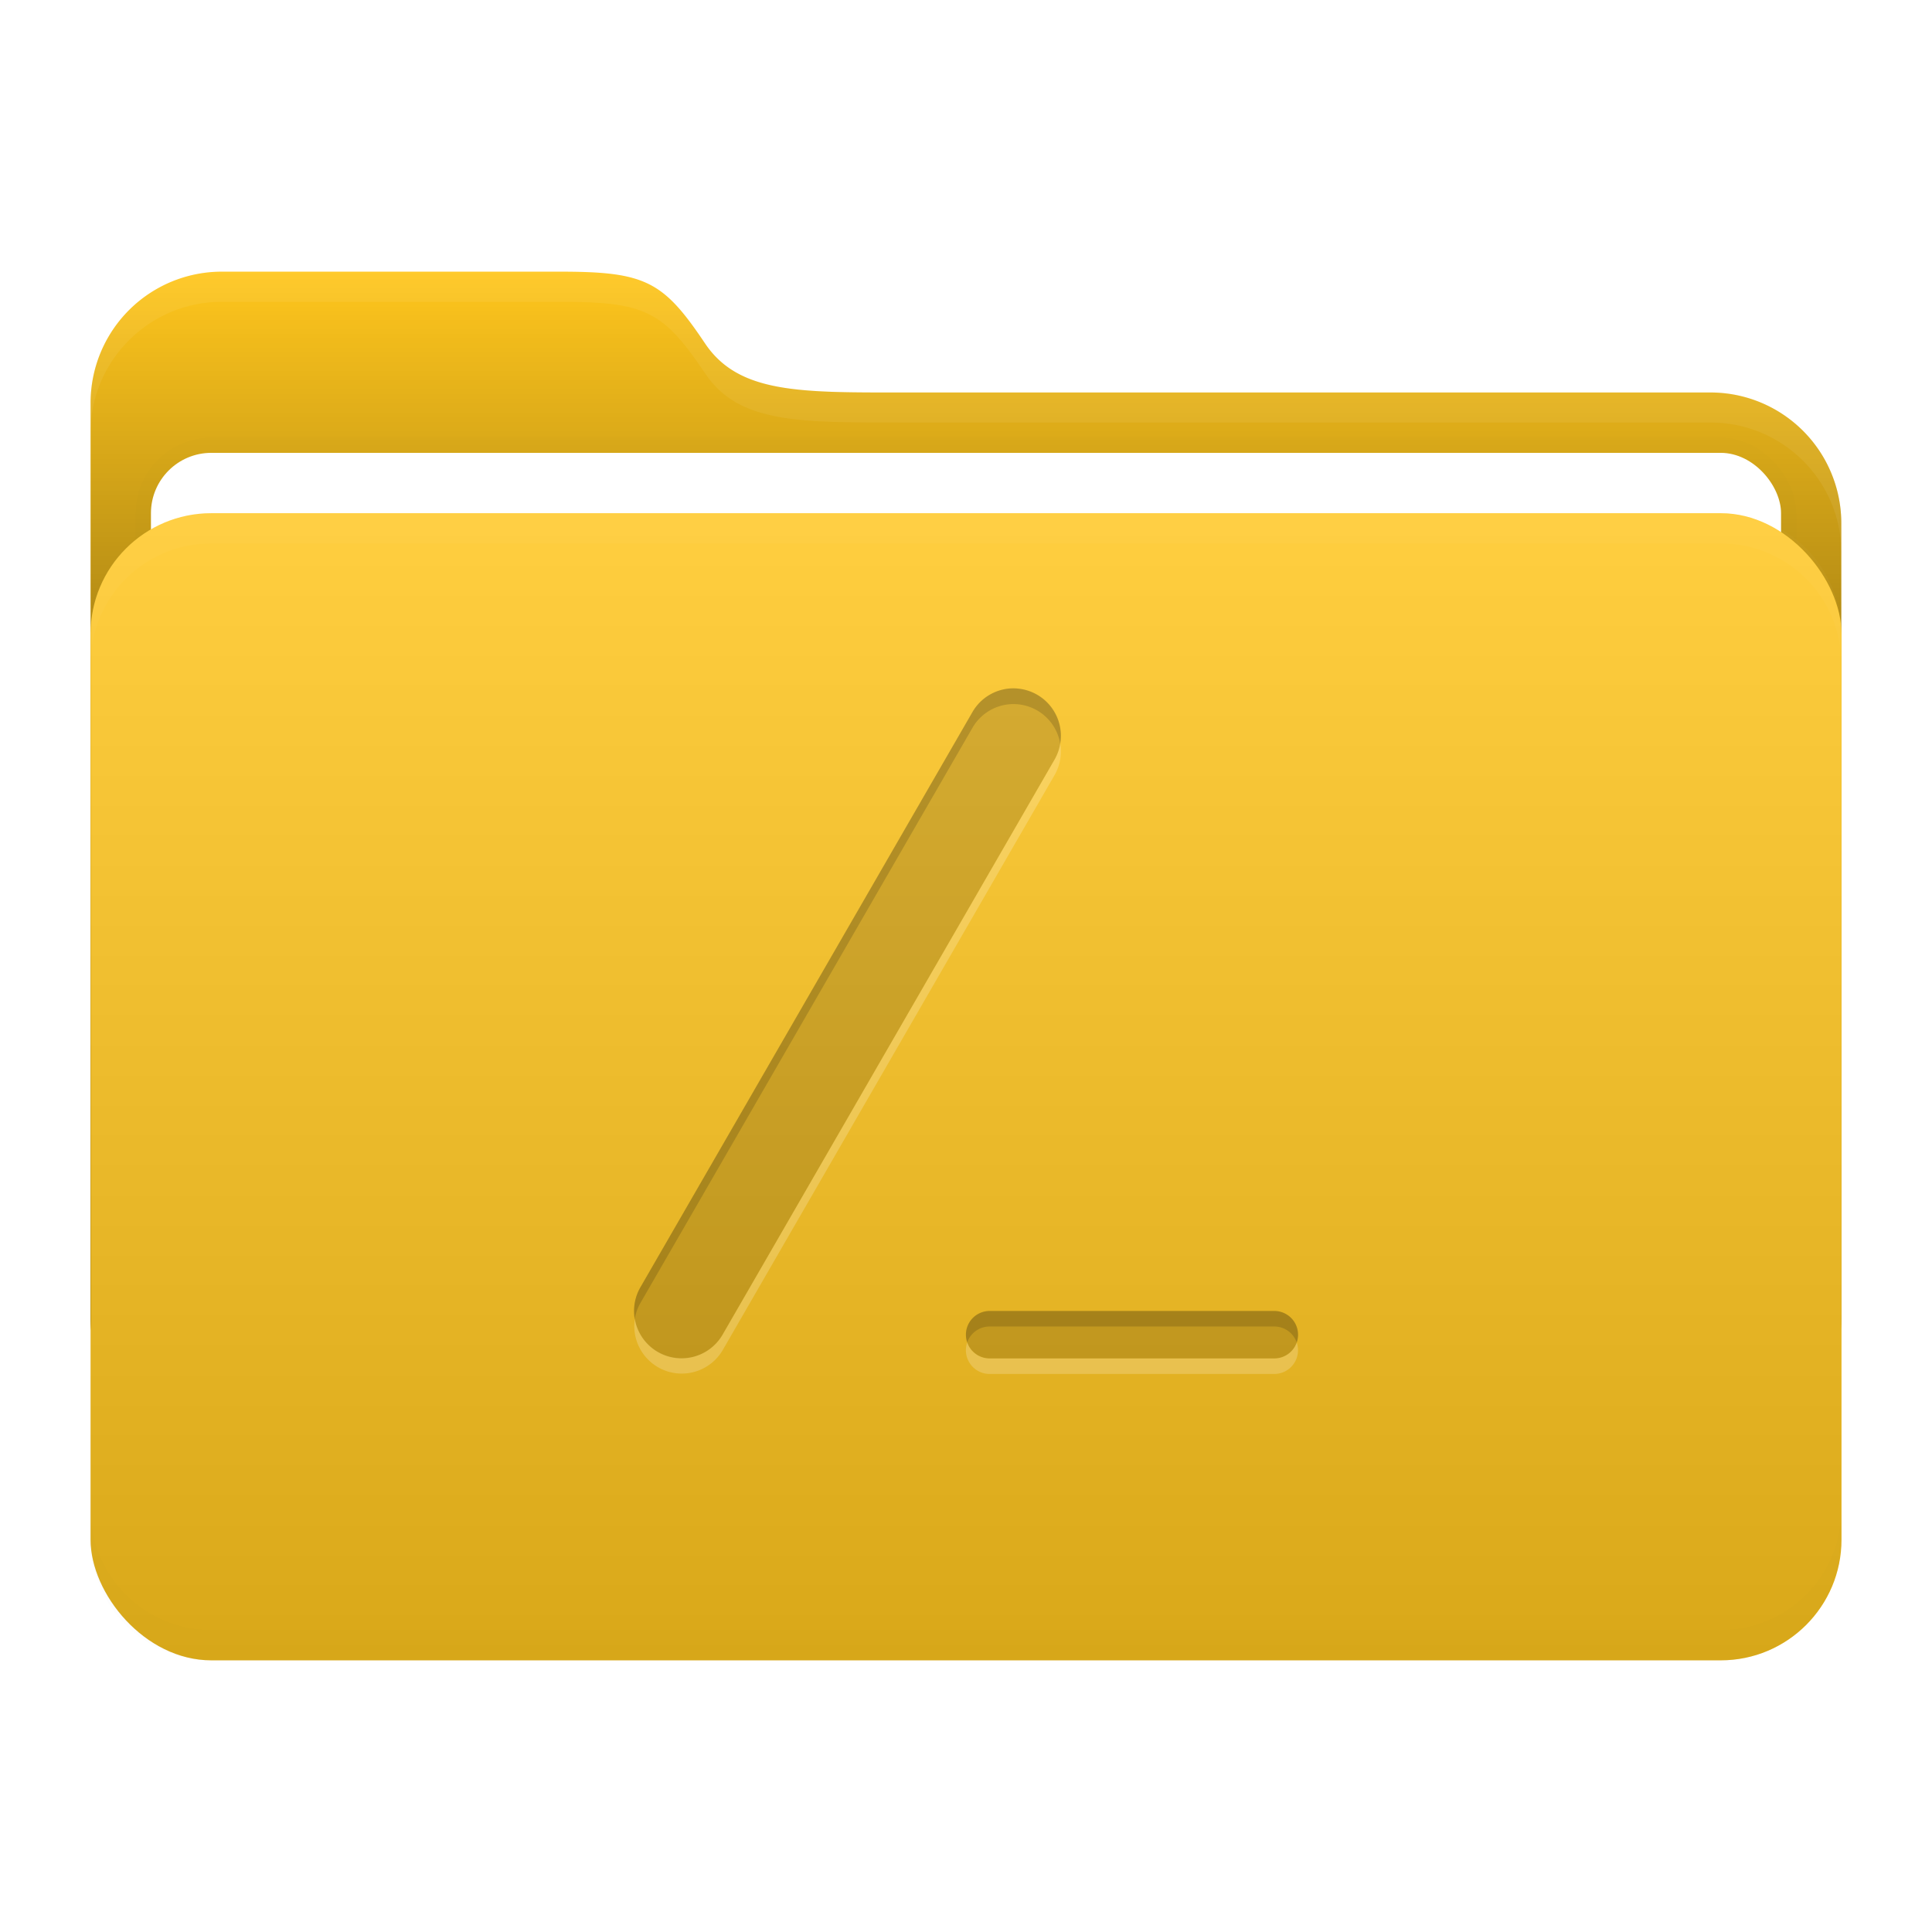 <svg width="64" height="64" version="1.1" viewBox="0 0 16.933 16.933" xmlns="http://www.w3.org/2000/svg">
 <defs>
  <filter id="filter9" x="-.007" y="-.076" width="1.013" height="1.151" color-interpolation-filters="sRGB">
   <feGaussianBlur stdDeviation="0.042"/>
  </filter>
  <filter id="filter11" x="-.007" y="-.043" width="1.014" height="1.087" color-interpolation-filters="sRGB">
   <feGaussianBlur stdDeviation="0.045"/>
  </filter>
  <filter id="filter12" x="-.032" y="-.046" width="1.065" height="1.092" color-interpolation-filters="sRGB">
   <feGaussianBlur stdDeviation="0.137"/>
  </filter>
  <linearGradient id="a" x1="8.466" x2="8.466" y1="12.7" y2="2.381" gradientUnits="userSpaceOnUse">
   <stop offset="0"/>
   <stop stop-opacity="0" offset="1"/>
  </linearGradient>
  <linearGradient id="c" x1="8.467" x2="8.467" y1="4.498" y2="14.552" gradientUnits="userSpaceOnUse">
   <stop stop-color="#fff" offset="0"/>
   <stop offset="1"/>
  </linearGradient>
 </defs>
 <g id="folder">
  <path d="m1.945 2.381h2.965c0.75 0 0.904 0.084 1.27 0.63 0.297 0.441 0.84 0.429 1.756 0.429h7.05a1.146 1.146 0 0 1 1.152 1.152v6.956a1.15 1.15 0 0 1-1.152 1.152h-13.042a1.15 1.15 0 0 1-1.15-1.152v-8.015a1.15 1.15 0 0 1 1.15-1.152z" fill="#ffc61d"/>
  <path d="m1.945 2.381h2.965c0.75 0 0.904 0.084 1.27 0.63 0.297 0.441 0.84 0.429 1.756 0.429h7.05a1.146 1.146 0 0 1 1.152 1.152v6.956a1.15 1.15 0 0 1-1.152 1.152h-13.042a1.15 1.15 0 0 1-1.15-1.152v-8.015a1.15 1.15 0 0 1 1.15-1.152z" fill="url(#a)"/>
  <rect x="1.323" y="3.969" width="14.287" height="10.054" rx=".529" ry=".529" fill="none" filter="url(#filter12)" opacity=".1" stroke="#000000" stroke-width=".265"/>
  <rect x="1.323" y="3.969" width="14.287" height="10.054" rx=".529" ry=".529" fill="#ffffff" stroke-width=".965"/>
  <rect x=".794" y="4.498" width="15.346" height="10.054" rx="1.058" ry="1.058" fill="#ffc61d"/>
  <rect x=".793" y="4.498" width="15.346" height="10.054" rx="1.058" ry="1.058" fill="url(#c)" opacity=".15"/>
  <path d="m1.852 4.498c-0.586 0-1.058 0.472-1.058 1.058v0.265c0-0.586 0.472-1.058 1.058-1.058h13.229c0.586 0 1.058 0.472 1.058 1.058v-0.265c0-0.586-0.472-1.058-1.058-1.058z" fill="#ffffff" filter="url(#filter9)" opacity=".15"/>
  <path transform="matrix(1,0,0,-1,0,19.05)" d="m1.852 4.498c-0.586 0-1.058 0.472-1.058 1.058v0.265c0-0.586 0.472-1.058 1.058-1.058h13.229c0.586 0 1.058 0.472 1.058 1.058v-0.265c0-0.586-0.472-1.058-1.058-1.058z" fill="#000000" filter="url(#filter9)" opacity=".1"/>
  <path d="m1.944 2.381c-0.636-6e-4 -1.152 0.516-1.151 1.152v0.26c0.001-0.634 0.516-1.148 1.151-1.148h2.967c0.75 0 0.904 0.084 1.271 0.63 0.296 0.441 0.839 0.428 1.755 0.428h7.05c0.634-0.003 1.149 0.508 1.152 1.14v-0.253c0.003-0.638-0.514-1.155-1.152-1.152h-7.05c-0.916 0-1.459 0.013-1.755-0.428-0.367-0.546-0.521-0.63-1.271-0.63h-2.967z" fill="#ffffff" filter="url(#filter11)" opacity=".25"/>
 </g>
 <path d="M8.934 6.036a.415.415 0 0 0-.411.205l-2.91 5.041a.415.415 0 1 0 .72.416l2.91-5.041a.416.416 0 0 0-.31-.621zm-.26 5.454a.207.207 0 1 0 0 .416h2.495a.207.207 0 1 0 0-.416z" opacity=".15" style="paint-order:markers stroke fill"/>
 <path d="m8.88 6.033a0.415 0.415 0 0 0-0.357 0.208l-2.91 5.041a0.416 0.416 0 0 0-0.05 0.279 0.416 0.416 0 0 1 0.05-0.141l2.91-5.041a0.415 0.415 0 0 1 0.41-0.205h0.001a0.416 0.416 0 0 1 0.358 0.342 0.416 0.416 0 0 0-0.358-0.479h-0.001a0.415 0.415 0 0 0-0.053-0.004zm-0.206 5.457a0.208 0.208 0 0 0-0.197 0.276 0.208 0.208 0 0 1 0.197-0.14h2.495a0.208 0.208 0 0 1 0.196 0.14 0.208 0.208 0 0 0-0.196-0.276h-2.495z" fill="#000000" opacity=".15" style="paint-order:markers stroke fill"/>
 <path d="m9.292 6.515a0.416 0.416 0 0 1-0.049 0.142l-2.91 5.041a0.416 0.416 0 0 1-0.769-0.138 0.416 0.416 0 0 0 0.769 0.275l2.91-5.042a0.416 0.416 0 0 0 0.049-0.279zm-0.815 5.251a0.208 0.208 0 0 0 0.197 0.276h2.495a0.208 0.208 0 0 0 0.196-0.276 0.208 0.208 0 0 1-0.196 0.14h-2.495a0.208 0.208 0 0 1-0.197-0.14z" fill="#ffffff" opacity=".2" style="paint-order:markers stroke fill"/>
</svg>
